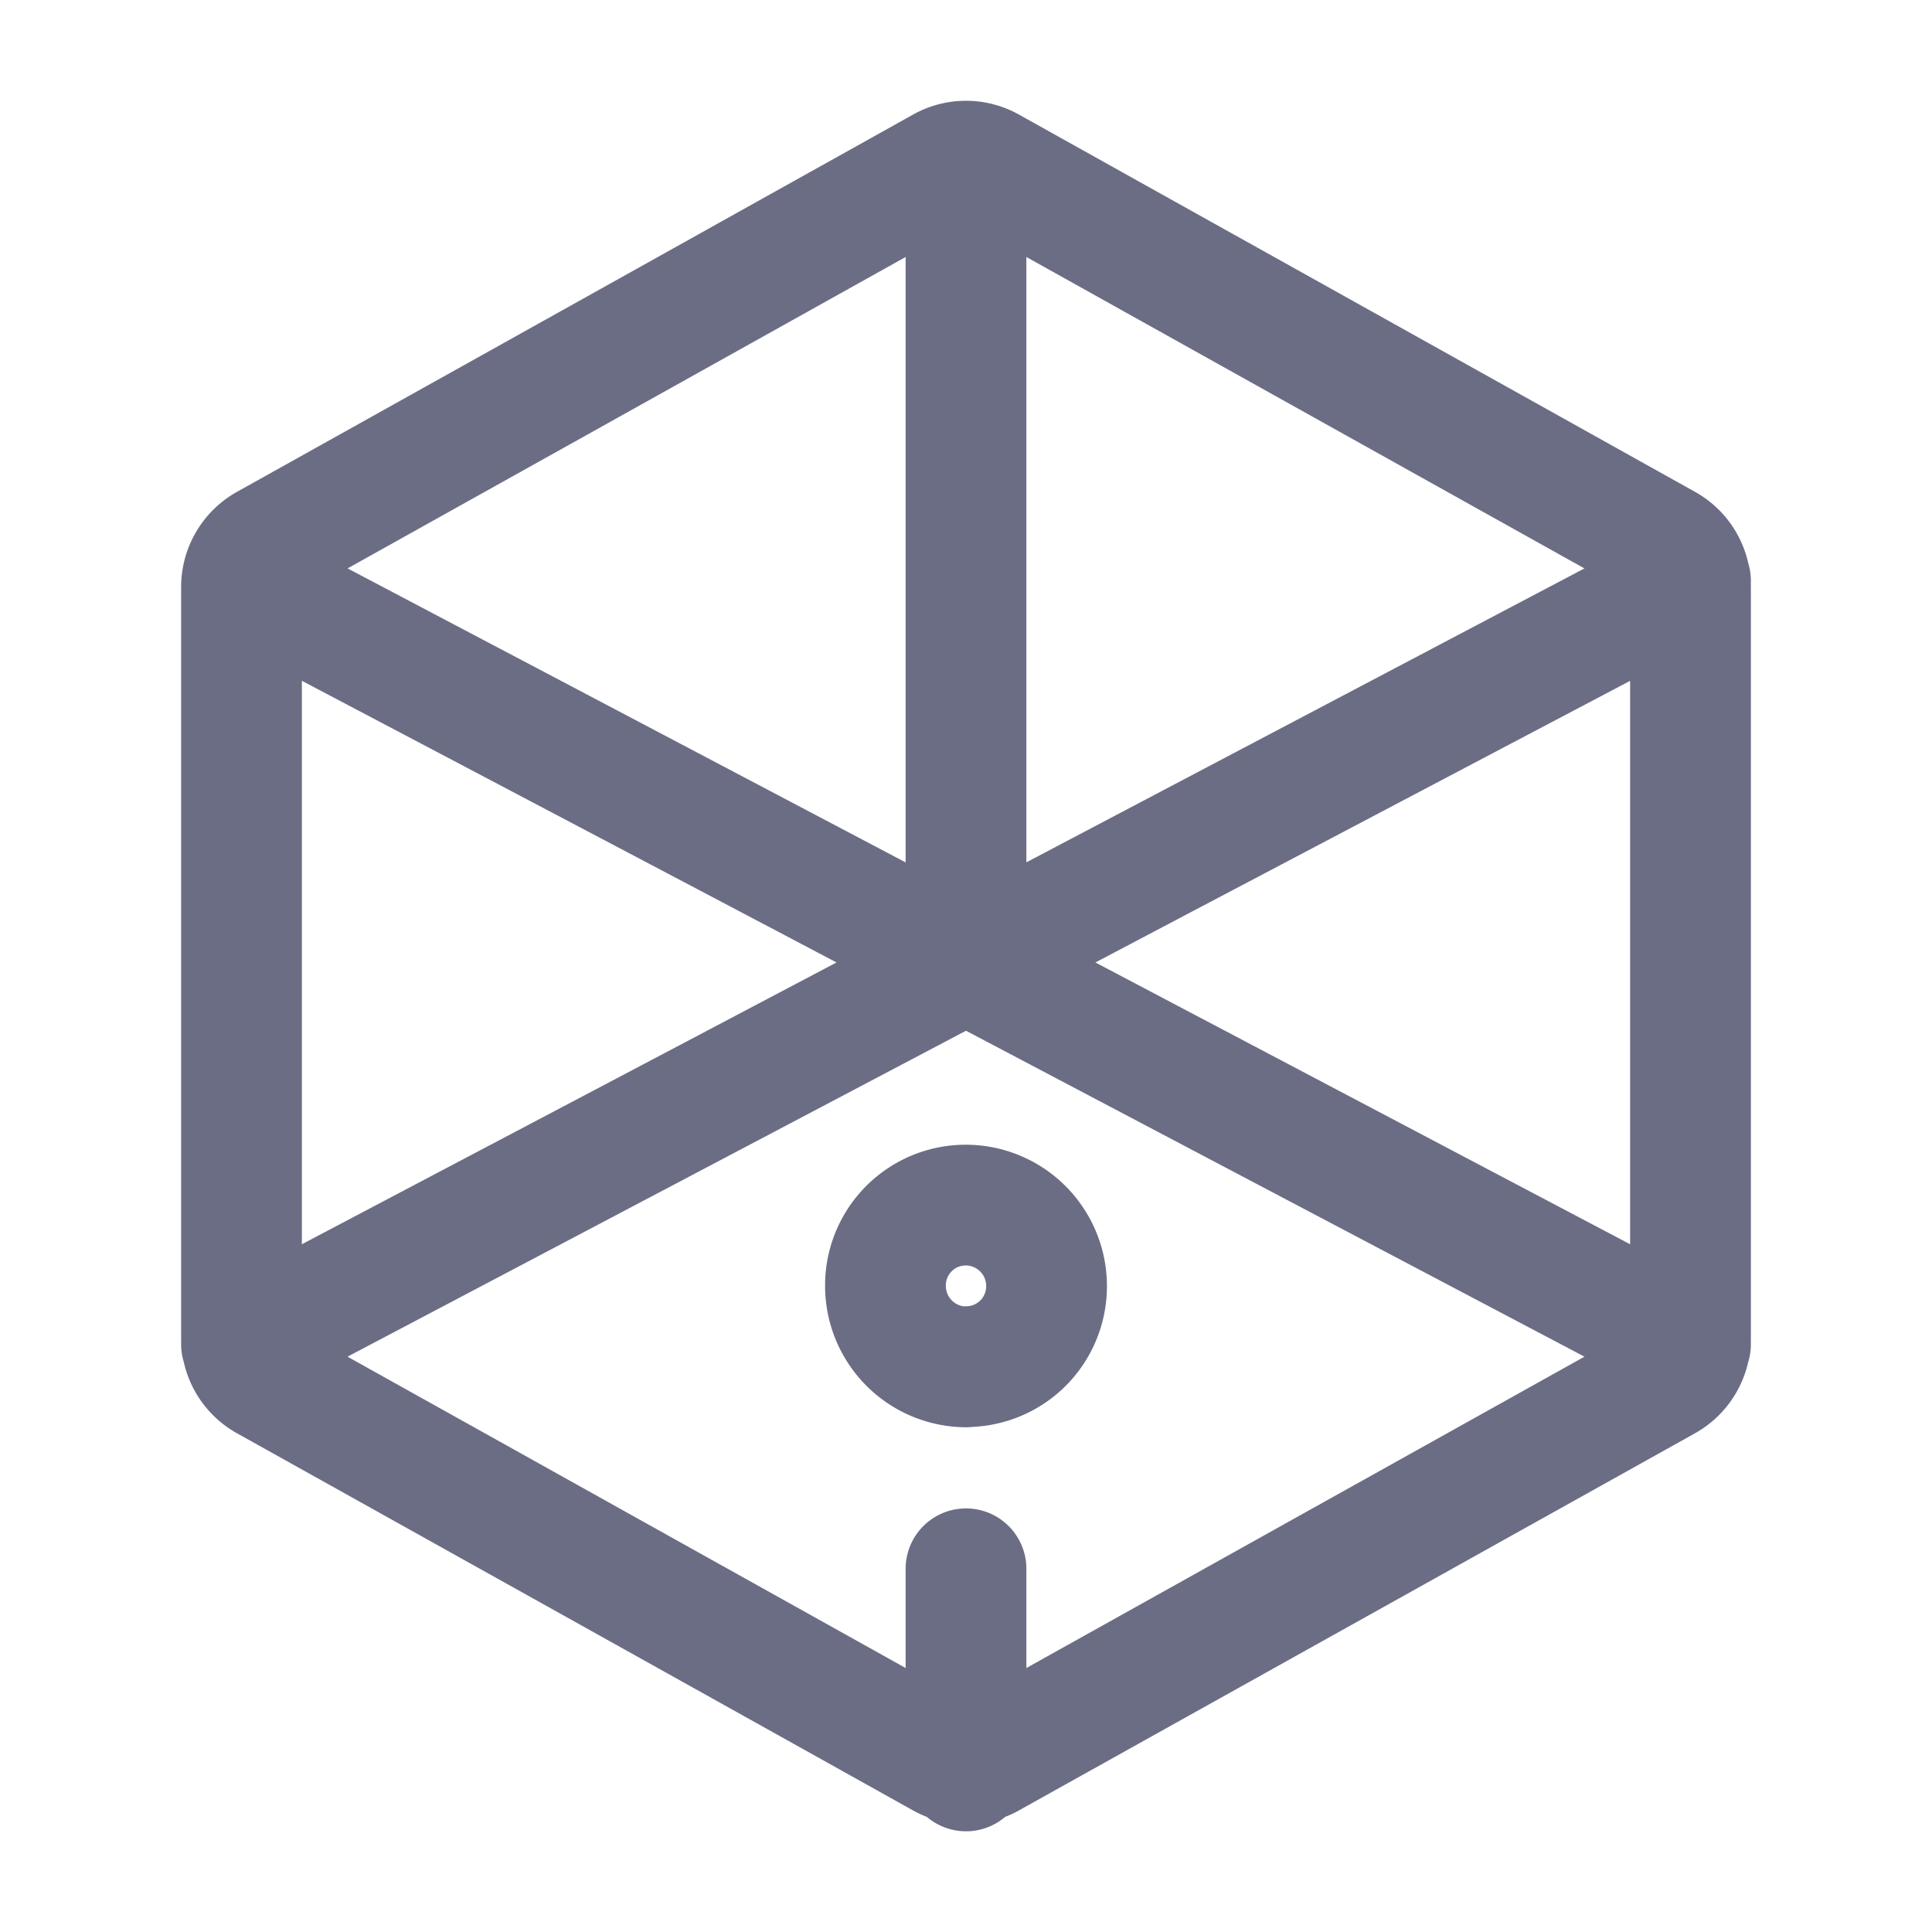 <svg xmlns="http://www.w3.org/2000/svg" viewBox="0 0 16 16" fill="none"><path stroke="#6B6D85" stroke-linecap="round" stroke-linejoin="round" d="M14 11.133 8.205 8.079a.442.442 0 0 0-.41 0L2 11.133m.02-6.313 5.774 3.042a.442.442 0 0 0 .411 0L14 4.81M8 1.945V7.97m0 5.022v1.674m0-3.348a.665.665 0 0 0 .667-.67A.67.67 0 0 0 8 9.98a.665.665 0 0 0-.667.67.671.671 0 0 0 .667.67Zm6-6.46v6.223a.404.404 0 0 1-.206.352l-5.6 3.124a.4.4 0 0 1-.388 0l-5.6-3.124A.401.401 0 0 1 2 11.082V4.86a.403.403 0 0 1 .206-.35l5.6-3.125a.399.399 0 0 1 .388 0l5.6 3.125a.401.401 0 0 1 .206.35Z"/></svg>
